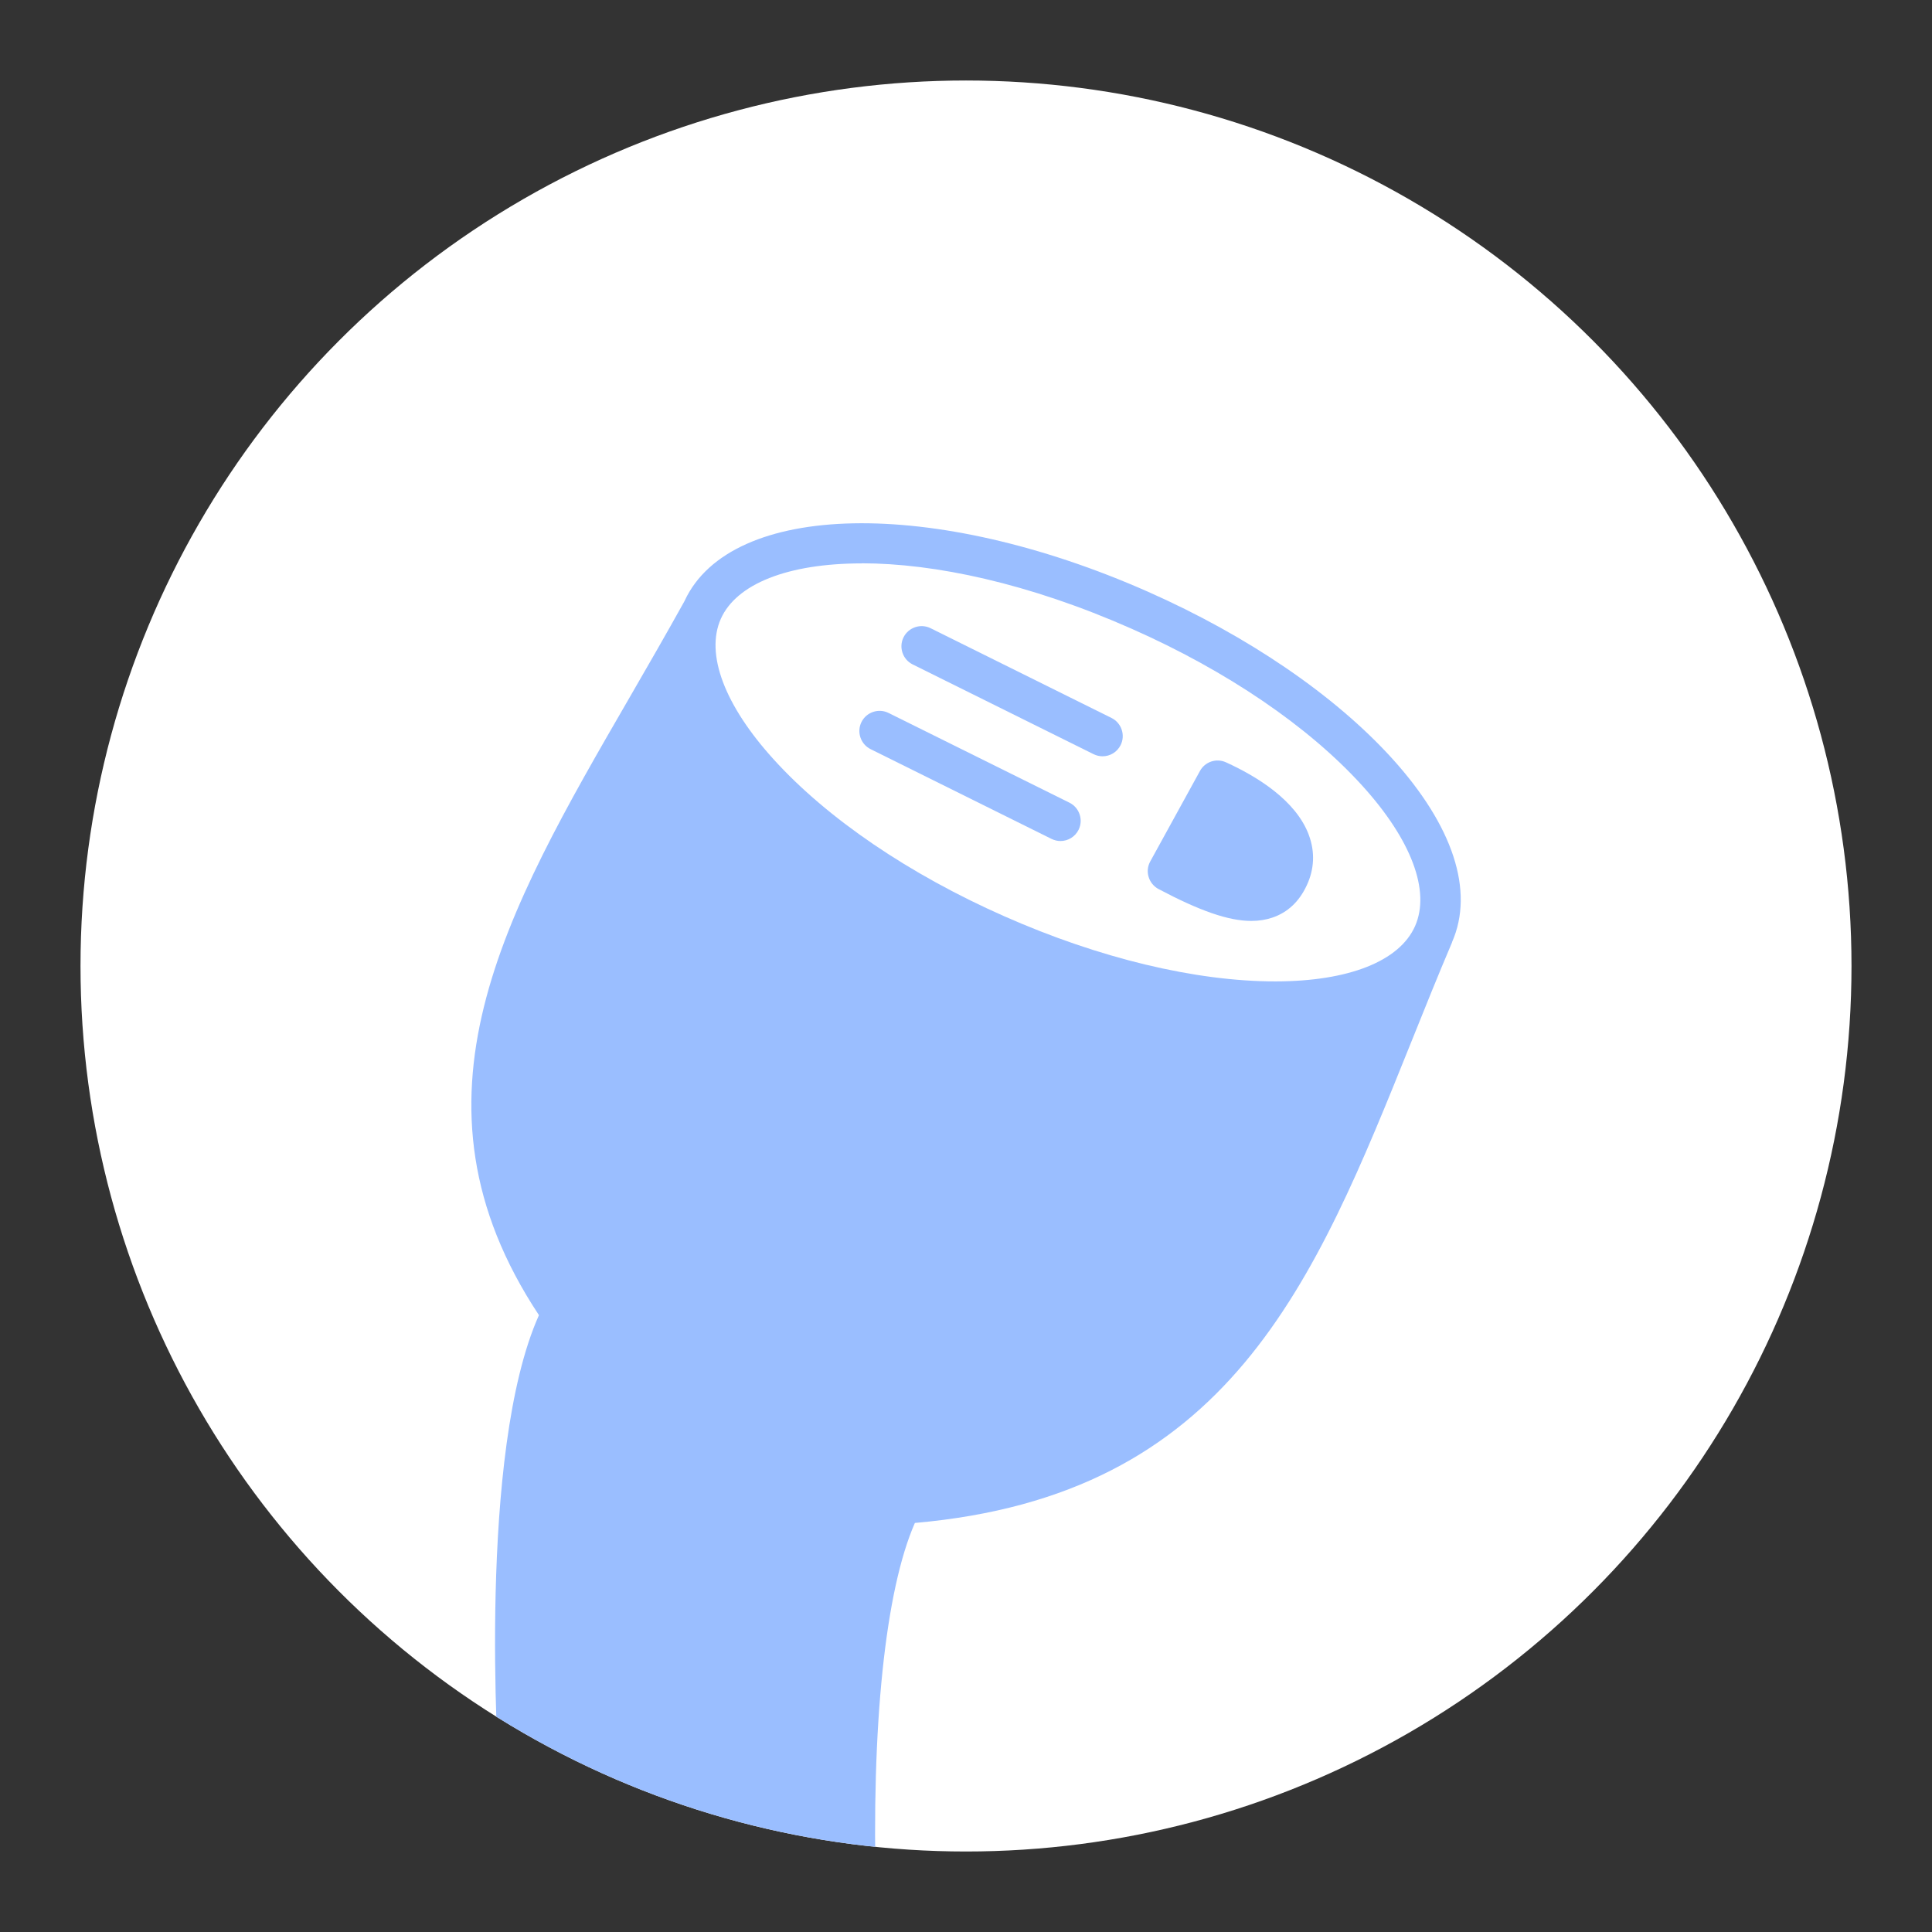 <?xml version="1.0" encoding="UTF-8"?><svg id="a" xmlns="http://www.w3.org/2000/svg" width="192" height="192" xmlns:xlink="http://www.w3.org/1999/xlink" viewBox="0 0 192 192"><rect x="0" y="0" width="192" height="192" fill="#333333" stroke="none"/><defs><clipPath id="d"><circle cx="96" cy="96" r="88" style="fill:none;"/></clipPath></defs><g id="b"><g id="c"><g style="clip-path:url(#d);"><circle cx="96" cy="96" r="88" style="fill:none;"/><circle cx="96" cy="96" r="88" style="fill:#fff;"/><ellipse cx="105.22" cy="77.8" rx="19.16" ry="40.51" transform="translate(-5.18 148.05) rotate(-68.95)" style="fill:#fff;"/><path d="m144.31,93.61c2.22-5.07.1-11.54-5.96-18.23-5.7-6.28-14.32-12.17-24.28-16.58-21.28-9.41-41.42-9-46.03.9,0,0,0,0,0,.01-1.83,3.3-3.7,6.54-5.51,9.67-12.39,21.41-23.12,39.95-8.97,61.32-6.12,13.66-4.04,44.65-3.95,46,.07,1.06.96,1.87,2,1.87.05,0,.09,0,.14,0,1.11-.08,1.94-1.04,1.86-2.14,0-.04-.03-.49-.07-1.25l29.5,12.97c0,.19,0,.38.01.56.03,1.09.92,1.95,2,1.95.02,0,.04,0,.06,0,1.11-.03,1.98-.95,1.95-2.06-.49-17.12.92-30.56,3.86-37.25,31.22-2.74,39.64-23.69,49.37-47.9,1.28-3.19,2.61-6.5,4.01-9.79,0,0,0,0,0,0,0,0,0,0,0,0,0,0,0-.01,0-.02,0,0,0,0,0,0Zm-58.68-37.63c7.22,0,16.59,1.97,26.82,6.5,9.46,4.18,17.6,9.72,22.93,15.6,4.88,5.38,6.79,10.46,5.25,13.95-1.54,3.49-6.59,5.49-13.85,5.5h-.05c-7.93,0-17.49-2.3-26.92-6.47-9.46-4.18-17.6-9.72-22.93-15.6-4.88-5.38-6.79-10.46-5.25-13.95,1.54-3.48,6.66-5.52,14.01-5.52Z" style="fill:#9abeff;"/><path d="m109.57,75.16c-.3,0-.6-.07-.89-.21l-17.98-8.92c-.99-.49-1.4-1.7-.91-2.69.49-.99,1.7-1.4,2.69-.91l17.98,8.92c.99.49,1.4,1.7.91,2.69-.35.71-1.06,1.12-1.8,1.12Z" style="fill:#9abeff;"/><path d="m105.39,83.58c-.3,0-.6-.07-.89-.21l-17.98-8.92c-.99-.49-1.4-1.7-.91-2.69.49-.99,1.7-1.4,2.69-.91l17.98,8.92c.99.49,1.4,1.7.91,2.69-.35.71-1.06,1.12-1.8,1.12Z" style="fill:#9abeff;"/><path d="m130.08,83c-1.28-3.47-5.19-5.85-8.24-7.24-.96-.44-2.09-.06-2.59.86l-4.94,8.99c-.26.47-.32,1.03-.16,1.54.15.51.51.95.98,1.2,4.08,2.16,6.95,3.17,9.22,3.17.76,0,1.45-.11,2.1-.33,1.51-.51,2.67-1.59,3.42-3.22.75-1.6.82-3.32.21-4.96Z" style="fill:#9abeff;"/></g></g></g></svg>